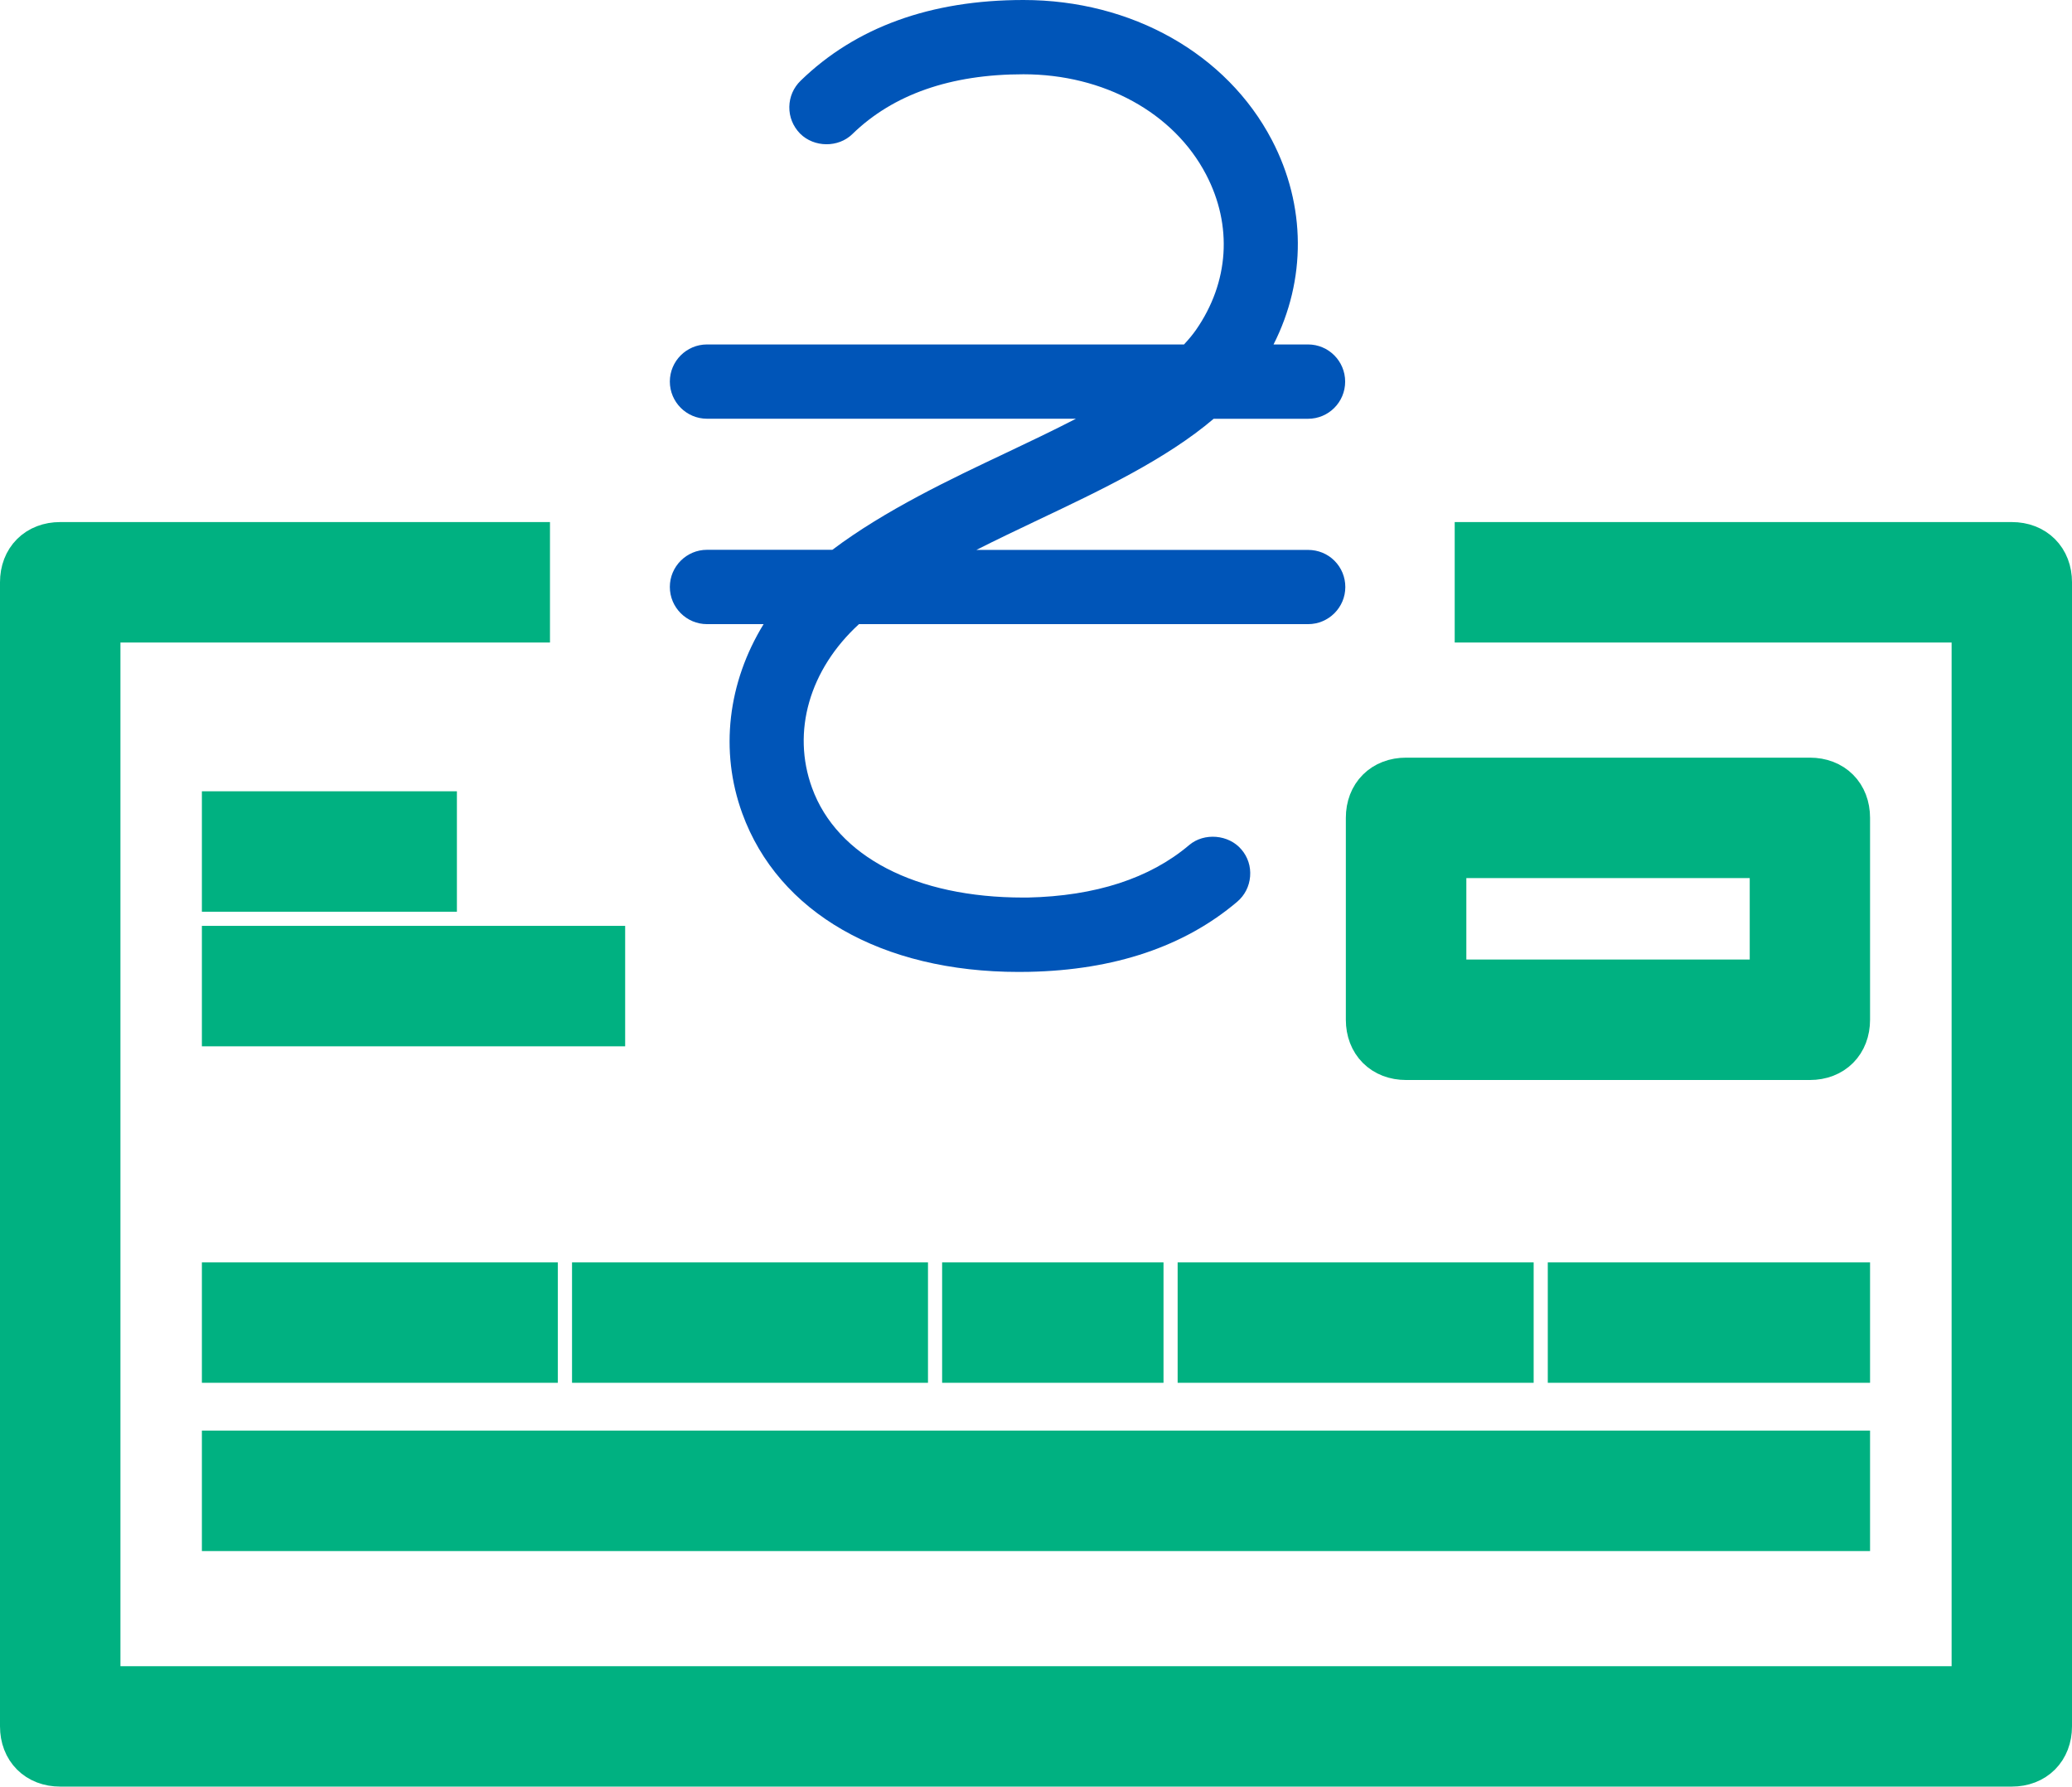 <?xml version="1.0" encoding="utf-8"?>
<!-- Generator: Adobe Illustrator 16.0.0, SVG Export Plug-In . SVG Version: 6.00 Build 0)  -->
<!DOCTYPE svg PUBLIC "-//W3C//DTD SVG 1.1//EN" "http://www.w3.org/Graphics/SVG/1.1/DTD/svg11.dtd">
<svg version="1.1" id="Шар_1" xmlns="http://www.w3.org/2000/svg" xmlns:xlink="http://www.w3.org/1999/xlink" x="0px" y="0px"
	 width="39px" height="33.626px" viewBox="0 0 39 33.626" enable-background="new 0 0 39 33.626" xml:space="preserve">
<g>
	<path fill="#00B181" stroke="#00B181" stroke-miterlimit="10" d="M37.867,10.326h-9.986v1.267h9.353v20.267H1.767V11.593h8.085
		v-1.267H1.133c-0.38,0-0.633,0.253-0.633,0.633v21.533c0,0.381,0.253,0.634,0.633,0.634h36.734c0.379,0,0.633-0.253,0.633-0.634
		V10.959C38.5,10.579,38.246,10.326,37.867,10.326z"/>
	<rect x="4.3" y="24.26" fill="#00B181" stroke="#00B181" stroke-miterlimit="10" width="5.7" height="1.266"/>
	<rect x="11.267" y="24.26" fill="#00B181" stroke="#00B181" stroke-miterlimit="10" width="5.7" height="1.266"/>
	<rect x="22.666" y="24.26" fill="#00B181" stroke="#00B181" stroke-miterlimit="10" width="5.701" height="1.266"/>
	<rect x="18.233" y="24.26" fill="#00B181" stroke="#00B181" stroke-miterlimit="10" width="3.167" height="1.266"/>
	<rect x="29.633" y="24.26" fill="#00B181" stroke="#00B181" stroke-miterlimit="10" width="5.066" height="1.266"/>
	<rect x="4.3" y="27.426" fill="#00B181" stroke="#00B181" stroke-miterlimit="10" width="30.399" height="1.267"/>
	<path fill="#00B181" stroke="#00B181" stroke-miterlimit="10" d="M34.699,15.393c0-0.38-0.252-0.633-0.633-0.633h-7.6
		c-0.381,0-0.634,0.253-0.634,0.633v3.8c0,0.38,0.253,0.634,0.634,0.634h7.6c0.381,0,0.633-0.254,0.633-0.634V15.393z M33.434,18.56
		H27.1v-2.533h6.334V18.56z"/>
	<rect x="4.3" y="15.393" fill="#00B181" stroke="#00B181" stroke-miterlimit="10" width="3.8" height="1.267"/>
	<rect x="4.3" y="17.926" fill="#00B181" stroke="#00B181" stroke-miterlimit="10" width="6.967" height="1.267"/>
	<path fill="#0055B8" d="M24.621,10.35h-6.243c0.374-0.189,0.761-0.374,1.153-0.56c1.191-0.565,2.421-1.149,3.313-1.908h1.776
		c0.387,0,0.699-0.313,0.699-0.699s-0.312-0.7-0.699-0.7h-0.649c0.616-1.213,0.614-2.612-0.031-3.847C23.09,1.01,21.299,0,19.264,0
		c-1.747,0-3.158,0.512-4.194,1.519c-0.134,0.13-0.21,0.304-0.213,0.491c-0.003,0.188,0.067,0.365,0.202,0.504
		c0.265,0.265,0.721,0.268,0.985,0.009c0.767-0.747,1.85-1.125,3.22-1.125c1.512,0,2.829,0.723,3.437,1.886
		c0.503,0.962,0.433,2.029-0.19,2.926c-0.062,0.088-0.137,0.179-0.225,0.273h-8.98c-0.385,0.001-0.698,0.314-0.698,0.699
		s0.314,0.699,0.699,0.699h6.945c-0.438,0.227-0.894,0.442-1.318,0.644c-1.016,0.48-2.273,1.074-3.267,1.823h-2.36
		c-0.385,0-0.699,0.314-0.699,0.699c0,0.386,0.314,0.7,0.699,0.7h1.066c-0.675,1.099-0.829,2.388-0.402,3.561
		c0.68,1.869,2.625,2.985,5.204,2.985c0.067,0,0.133,0,0.196-0.002c1.606-0.033,2.923-0.477,3.915-1.318
		c0.143-0.121,0.229-0.29,0.244-0.477c0.016-0.187-0.043-0.367-0.163-0.507c-0.239-0.284-0.703-0.323-0.985-0.083
		c-0.74,0.627-1.764,0.959-3.038,0.987h-0.085c-2.018,0-3.504-0.771-3.974-2.063c-0.387-1.06-0.048-2.23,0.883-3.083h8.455
		c0.385,0,0.699-0.314,0.699-0.698c0-0.186-0.071-0.361-0.203-0.494S24.809,10.35,24.621,10.35z"/>
</g>
</svg>
